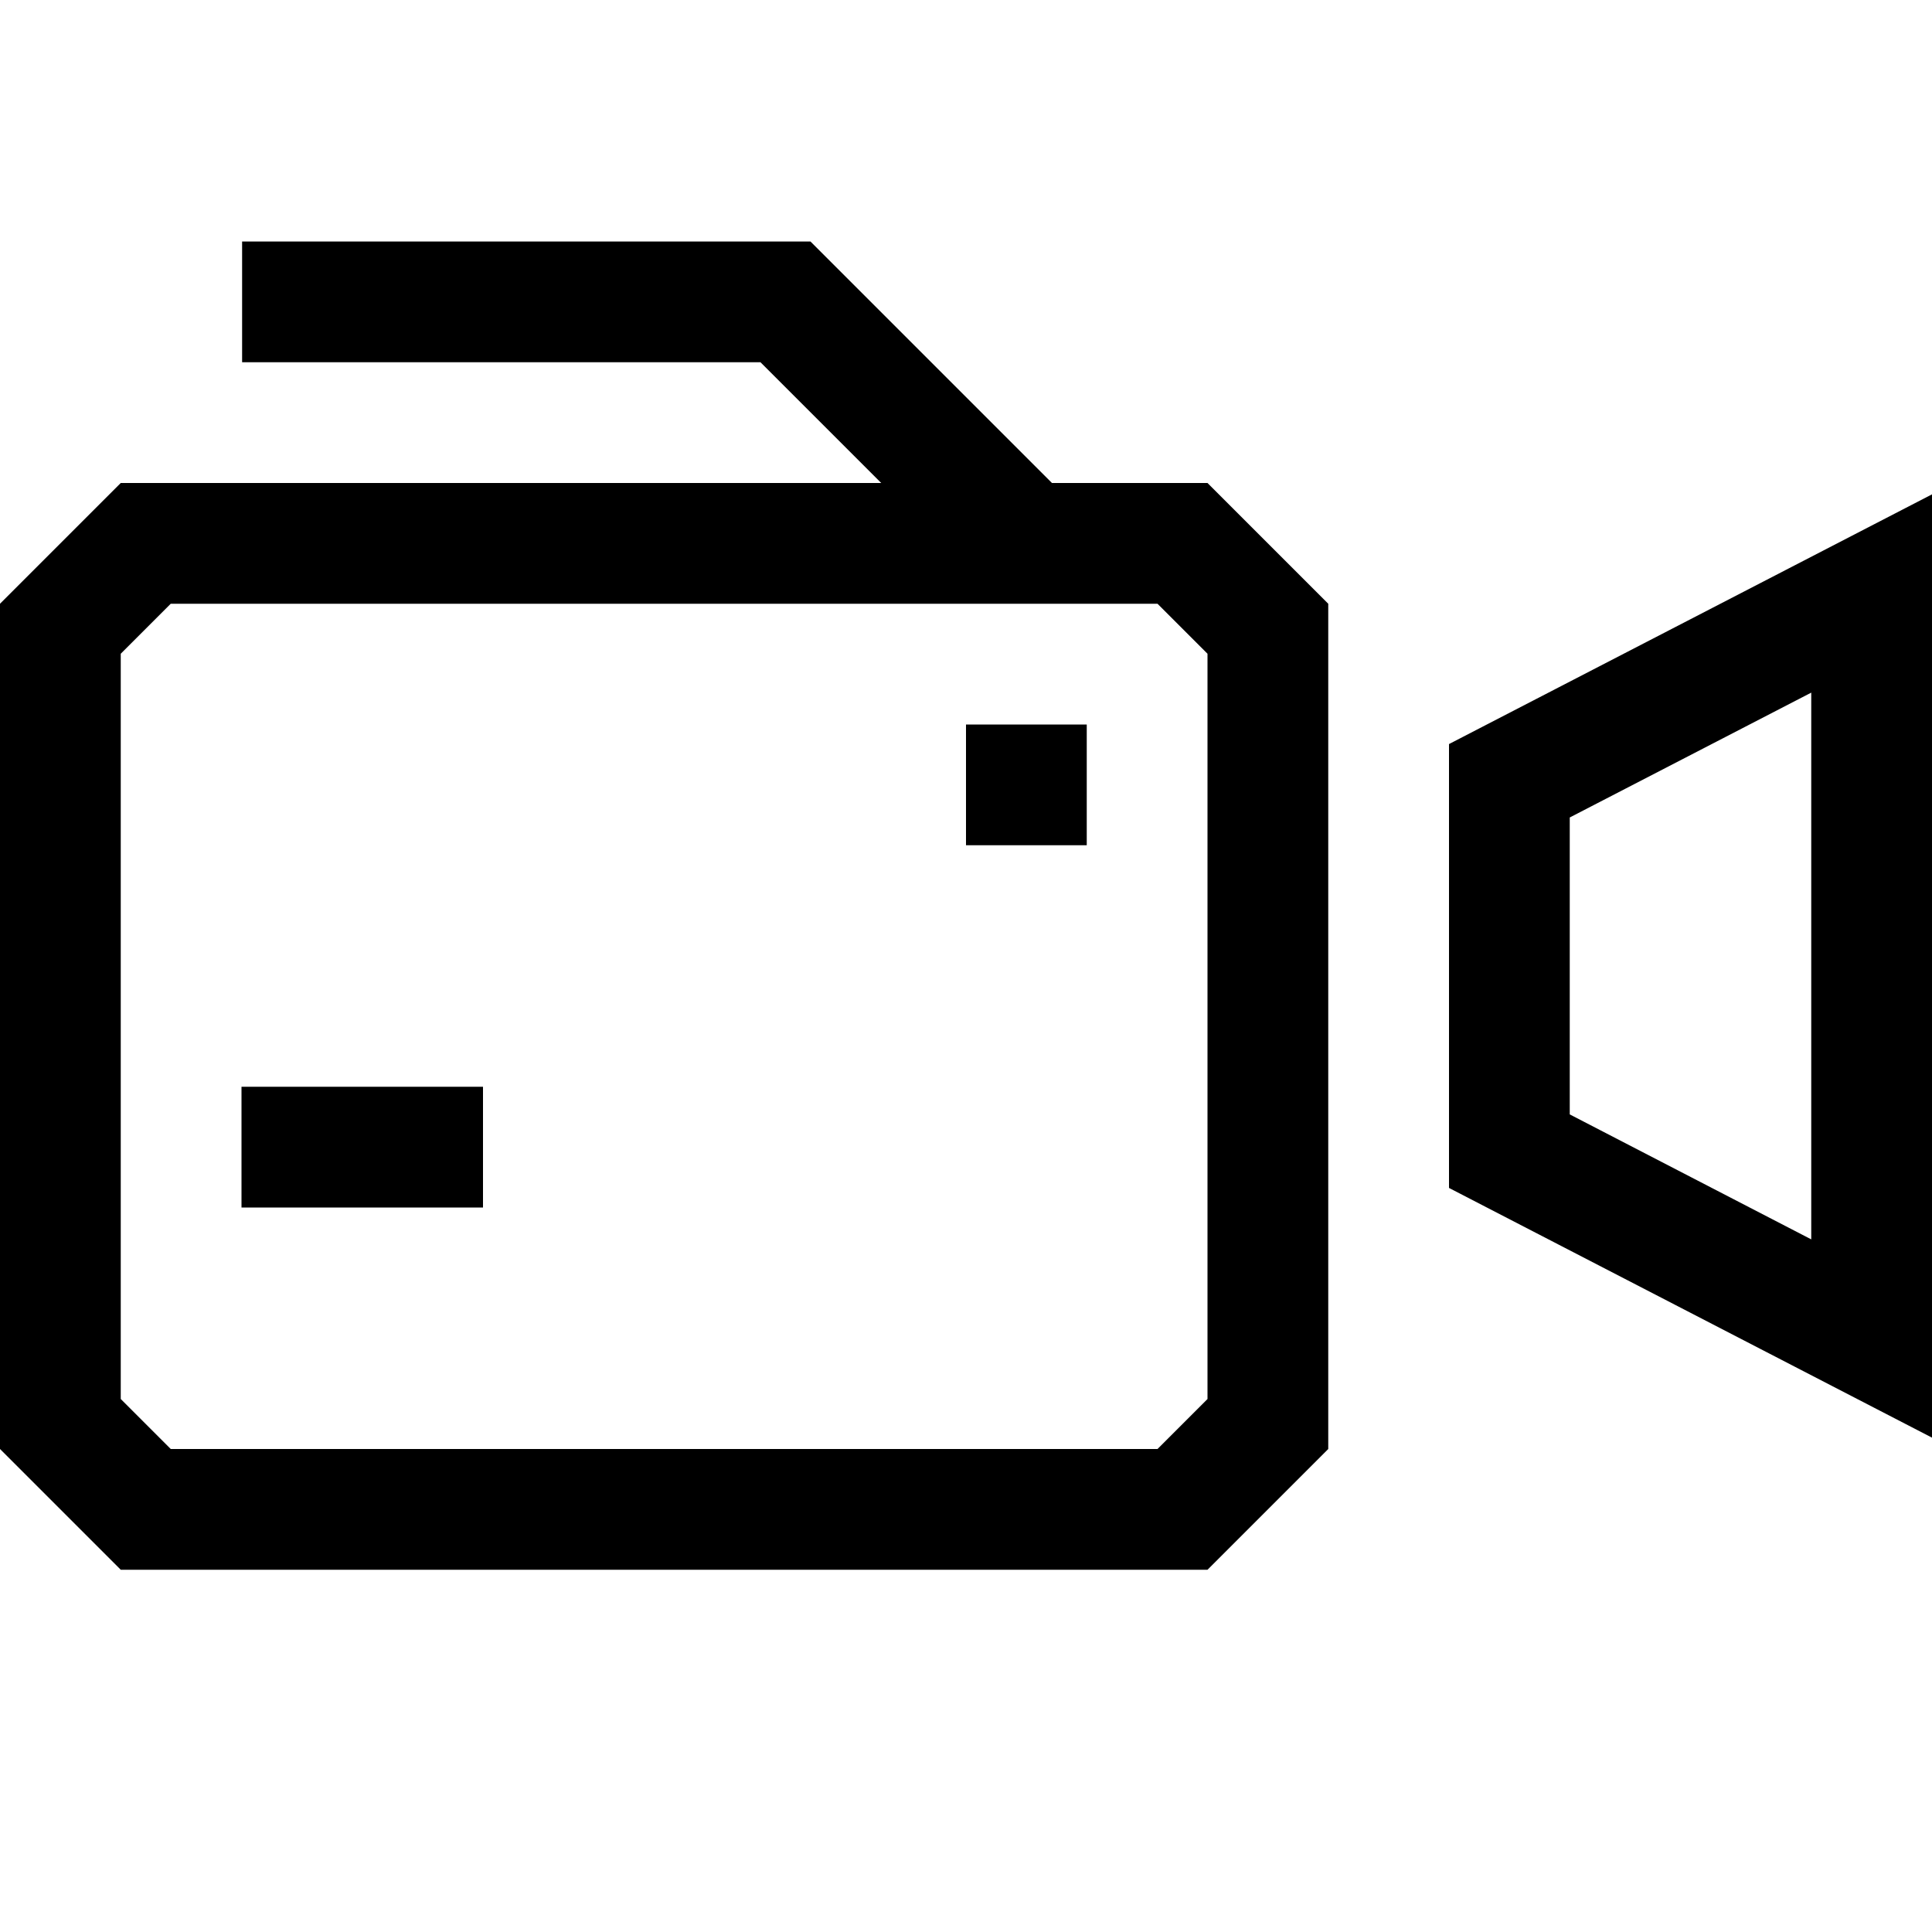 <svg xmlns="http://www.w3.org/2000/svg" viewBox="0 0 16 16"><path d="M16 4.094l-4 2.068v3.676l4 2.068zm-1 6.17l-2-1.035V6.77l2-1.034zM0 5v7l1 1h9l1-1V5l-1-1H8.712l-2-2H2.005v1h4.293l1 1H1zm9.586 0l.414.414v6.172L9.586 12H1.414L1 11.586V5.414L1.414 5zM4 9H2v1h2zm5-3H8v1h1z"/></svg>
